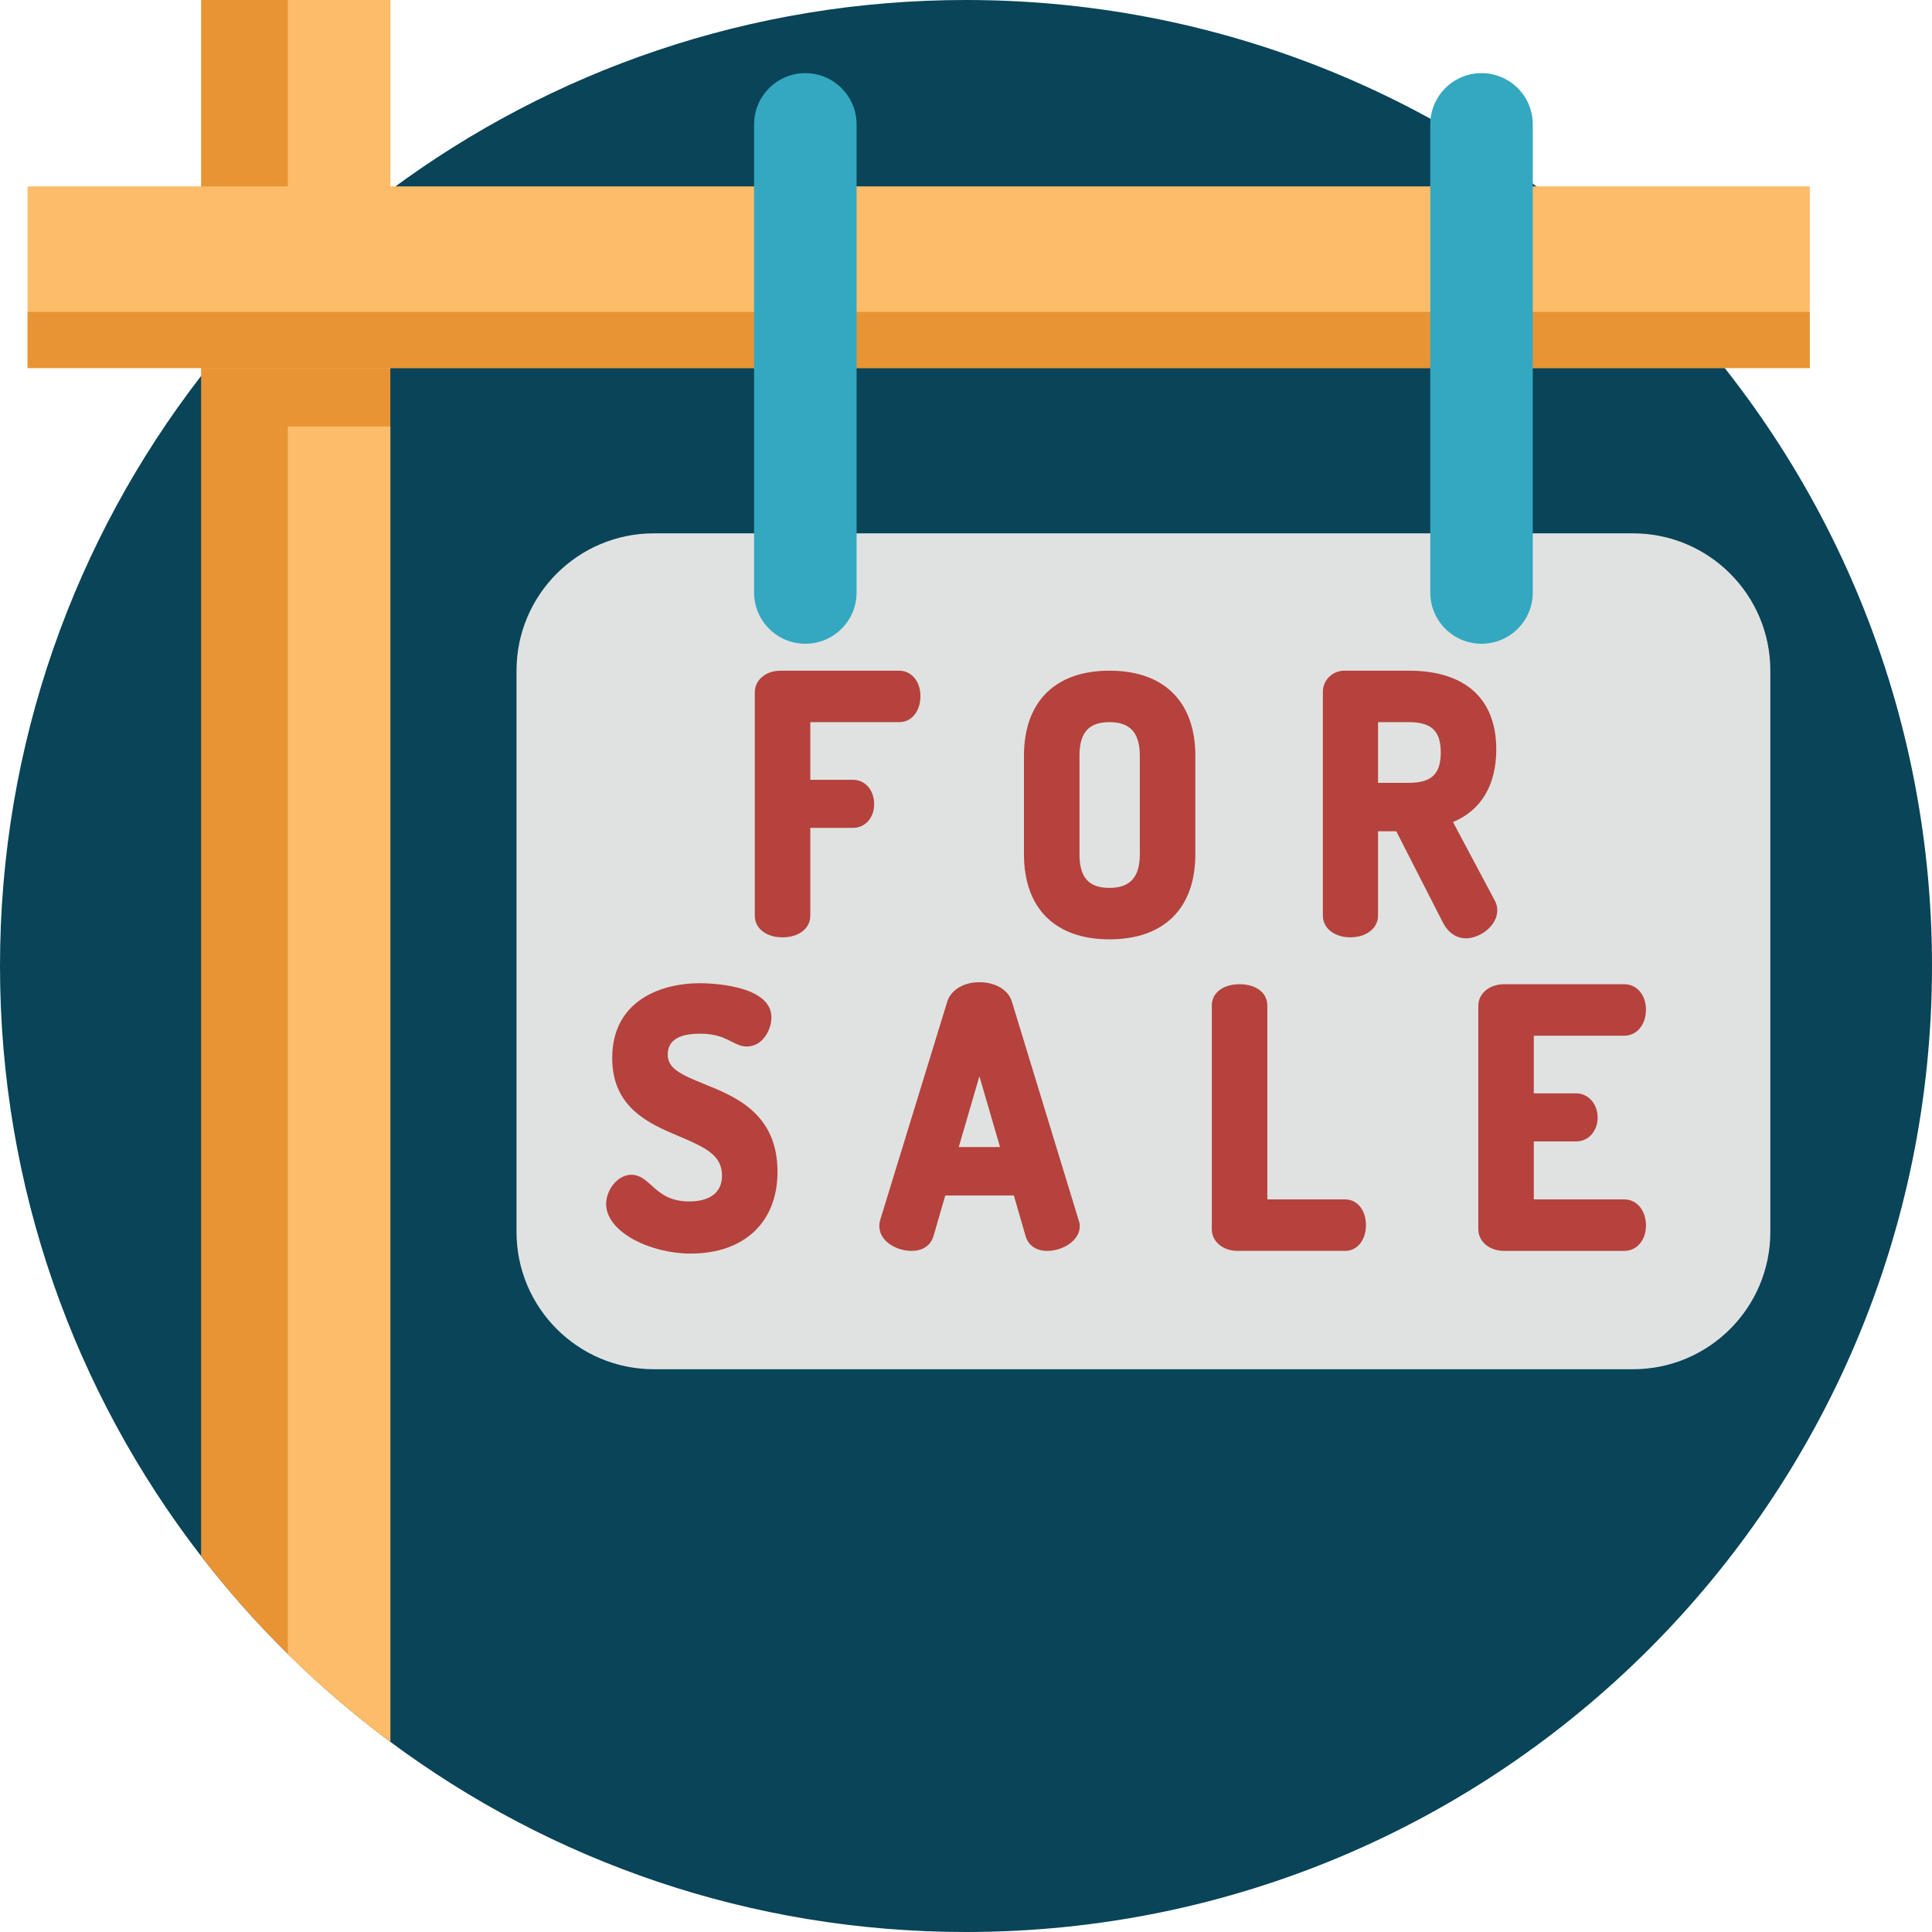 <svg width="548" height="548" viewBox="0 0 548 548" fill="none" xmlns="http://www.w3.org/2000/svg">
<path d="M548 274C548 425.326 425.326 548 274 548C212.815 548 156.326 527.948 110.718 494.062C100.452 486.423 90.734 478.091 81.641 469.122C72.828 460.444 64.608 451.161 57.037 441.365C21.271 395.075 0 337.02 0 274C0 210.98 21.271 152.925 57.037 106.636C72.426 86.718 90.498 68.97 110.718 53.938C156.326 20.052 212.815 0 274 0C425.326 0 548 122.674 548 274Z" fill="#094458"/>
<path d="M110.717 0V494.062C100.45 486.423 90.732 478.091 81.639 469.122C72.826 460.444 64.606 451.161 57.035 441.365V0H110.717Z" fill="#E89435"/>
<path d="M110.719 0H81.643V86.416H110.719V0Z" fill="#FDBC69"/>
<path d="M110.72 120.974V494.062C100.453 486.423 90.735 478.092 81.643 469.122V120.974H110.72Z" fill="#FDBC69"/>
<path d="M513.33 52.865H7.828V104.399H513.33V52.865Z" fill="#FDBC69"/>
<path d="M513.328 88.462H7.826V104.4H513.328V88.462Z" fill="#E89435"/>
<path d="M463.195 388.376H185.458C163.944 388.376 146.506 370.936 146.506 349.424V190.233C146.506 168.72 163.946 151.281 185.458 151.281H463.194C484.708 151.281 502.146 168.721 502.146 190.233V349.423C502.147 370.936 484.707 388.376 463.195 388.376Z" fill="#E0E2E2"/>
<path d="M228.428 182.596C220.398 182.596 213.889 176.087 213.889 168.056V35.285C213.889 27.256 220.397 20.746 228.428 20.746C236.457 20.746 242.967 27.255 242.967 35.285V168.057C242.967 176.087 236.458 182.596 228.428 182.596Z" fill="#34A8C0"/>
<path d="M420.225 182.596C412.195 182.596 405.686 176.087 405.686 168.056V35.285C405.686 27.256 412.194 20.746 420.225 20.746C428.254 20.746 434.764 27.255 434.764 35.285V168.057C434.764 176.087 428.255 182.596 420.225 182.596Z" fill="#34A8C0"/>
<path d="M241.893 221.182H229.837V204.832H255.02C258.585 204.832 261.074 201.791 261.074 197.437C261.074 193.263 258.528 190.234 255.02 190.234H221.389C217.228 190.234 214.09 192.878 214.09 196.384V259.719C214.09 263.34 217.328 265.869 221.964 265.869C226.601 265.869 229.838 263.34 229.838 259.719V234.824H241.894C245.403 234.824 247.948 231.996 247.948 228.1C247.947 224.09 245.401 221.182 241.893 221.182Z" fill="#B5423C"/>
<path d="M314.698 190.234C299.281 190.234 290.439 199.042 290.439 214.396V242.278C290.439 257.633 299.281 266.44 314.698 266.44C330.175 266.44 339.053 257.633 339.053 242.278V214.396C339.053 199.042 330.175 190.234 314.698 190.234ZM323.303 214.396V242.278C323.303 248.803 320.569 251.842 314.698 251.842C308.812 251.842 306.187 248.893 306.187 242.278V214.396C306.187 207.781 308.811 204.832 314.698 204.832C320.57 204.832 323.303 207.872 323.303 214.396Z" fill="#B5423C"/>
<path d="M424.697 258.184C424.697 257.721 424.624 256.536 423.958 255.383L412.131 233.166C420.082 229.886 424.409 222.699 424.409 212.576C424.409 198.168 415.59 190.233 399.576 190.233H381.371C377.923 190.233 375.221 192.892 375.221 196.287V259.717C375.221 263.281 378.492 265.867 383 265.867C387.562 265.867 390.874 263.28 390.874 259.717V235.78H396.045L409.272 261.689C411.315 265.574 414.221 266.154 415.771 266.154C419.813 266.155 424.697 262.599 424.697 258.184ZM408.662 213.439C408.662 219.551 406.029 222.046 399.576 222.046H390.874V204.833H399.576C406.029 204.832 408.662 207.325 408.662 213.439Z" fill="#B5423C"/>
<path d="M199.842 307.515C193.17 304.816 189.396 303.096 189.396 299.117C189.396 295.186 192.485 293.194 198.577 293.194C203.108 293.194 205.538 294.443 207.491 295.447C208.88 296.161 210.19 296.835 211.799 296.835C216.375 296.835 218.812 292.04 218.812 288.577C218.812 279.155 200.649 278.883 198.578 278.883C186.526 278.883 173.648 284.451 173.648 300.076C173.648 314.303 184.211 318.758 192.699 322.34C200.195 325.502 204.789 327.729 204.789 333.421C204.789 339.824 198.977 340.78 195.512 340.78C189.813 340.78 187.128 338.347 184.758 336.201C183.135 334.732 181.456 333.211 179.127 333.211C175.071 333.211 171.924 337.649 171.924 341.469C171.924 349.541 184.579 355.571 195.895 355.571C211.094 355.571 220.536 346.68 220.536 332.365C220.535 315.881 208.575 311.046 199.842 307.515Z" fill="#B5423C"/>
<path d="M286.968 283.957C285.881 280.7 282.284 278.597 277.8 278.597C273.374 278.597 269.813 280.701 268.708 284.022L249.659 346.049C249.42 346.766 249.42 347.385 249.42 347.794C249.42 351.987 254.136 354.806 258.54 354.806C263 354.806 264.371 351.961 264.771 350.677L268.116 339.092H287.577L290.939 350.735C291.746 353.322 293.977 354.806 297.057 354.806C301.416 354.806 306.273 351.925 306.273 347.793C306.273 347.049 306.07 346.444 305.959 346.114L286.968 283.957ZM283.654 325.354H271.946L277.8 305.274L283.654 325.354Z" fill="#B5423C"/>
<path d="M381.585 340.205H359.469V285.224C359.469 281.603 356.304 279.171 351.595 279.171C346.886 279.171 343.721 281.603 343.721 285.224V348.654C343.721 352.161 346.859 354.804 351.02 354.804H381.585C384.981 354.804 387.447 351.735 387.447 347.506C387.448 343.277 384.982 340.205 381.585 340.205Z" fill="#B5423C"/>
<path d="M460.716 340.205H435.054V323.76H447.014C451.007 323.76 453.164 320.295 453.164 317.035C453.164 313.092 450.52 310.118 447.014 310.118H435.054V293.769H460.716C464.279 293.769 466.866 290.658 466.866 286.374C466.866 282.2 464.279 279.171 460.716 279.171H426.606C422.445 279.171 419.307 281.814 419.307 285.321V348.655C419.307 352.162 422.445 354.805 426.606 354.805H460.716C464.279 354.805 466.866 351.775 466.866 347.602C466.866 343.316 464.279 340.205 460.716 340.205Z" fill="#B5423C"/>
</svg>

